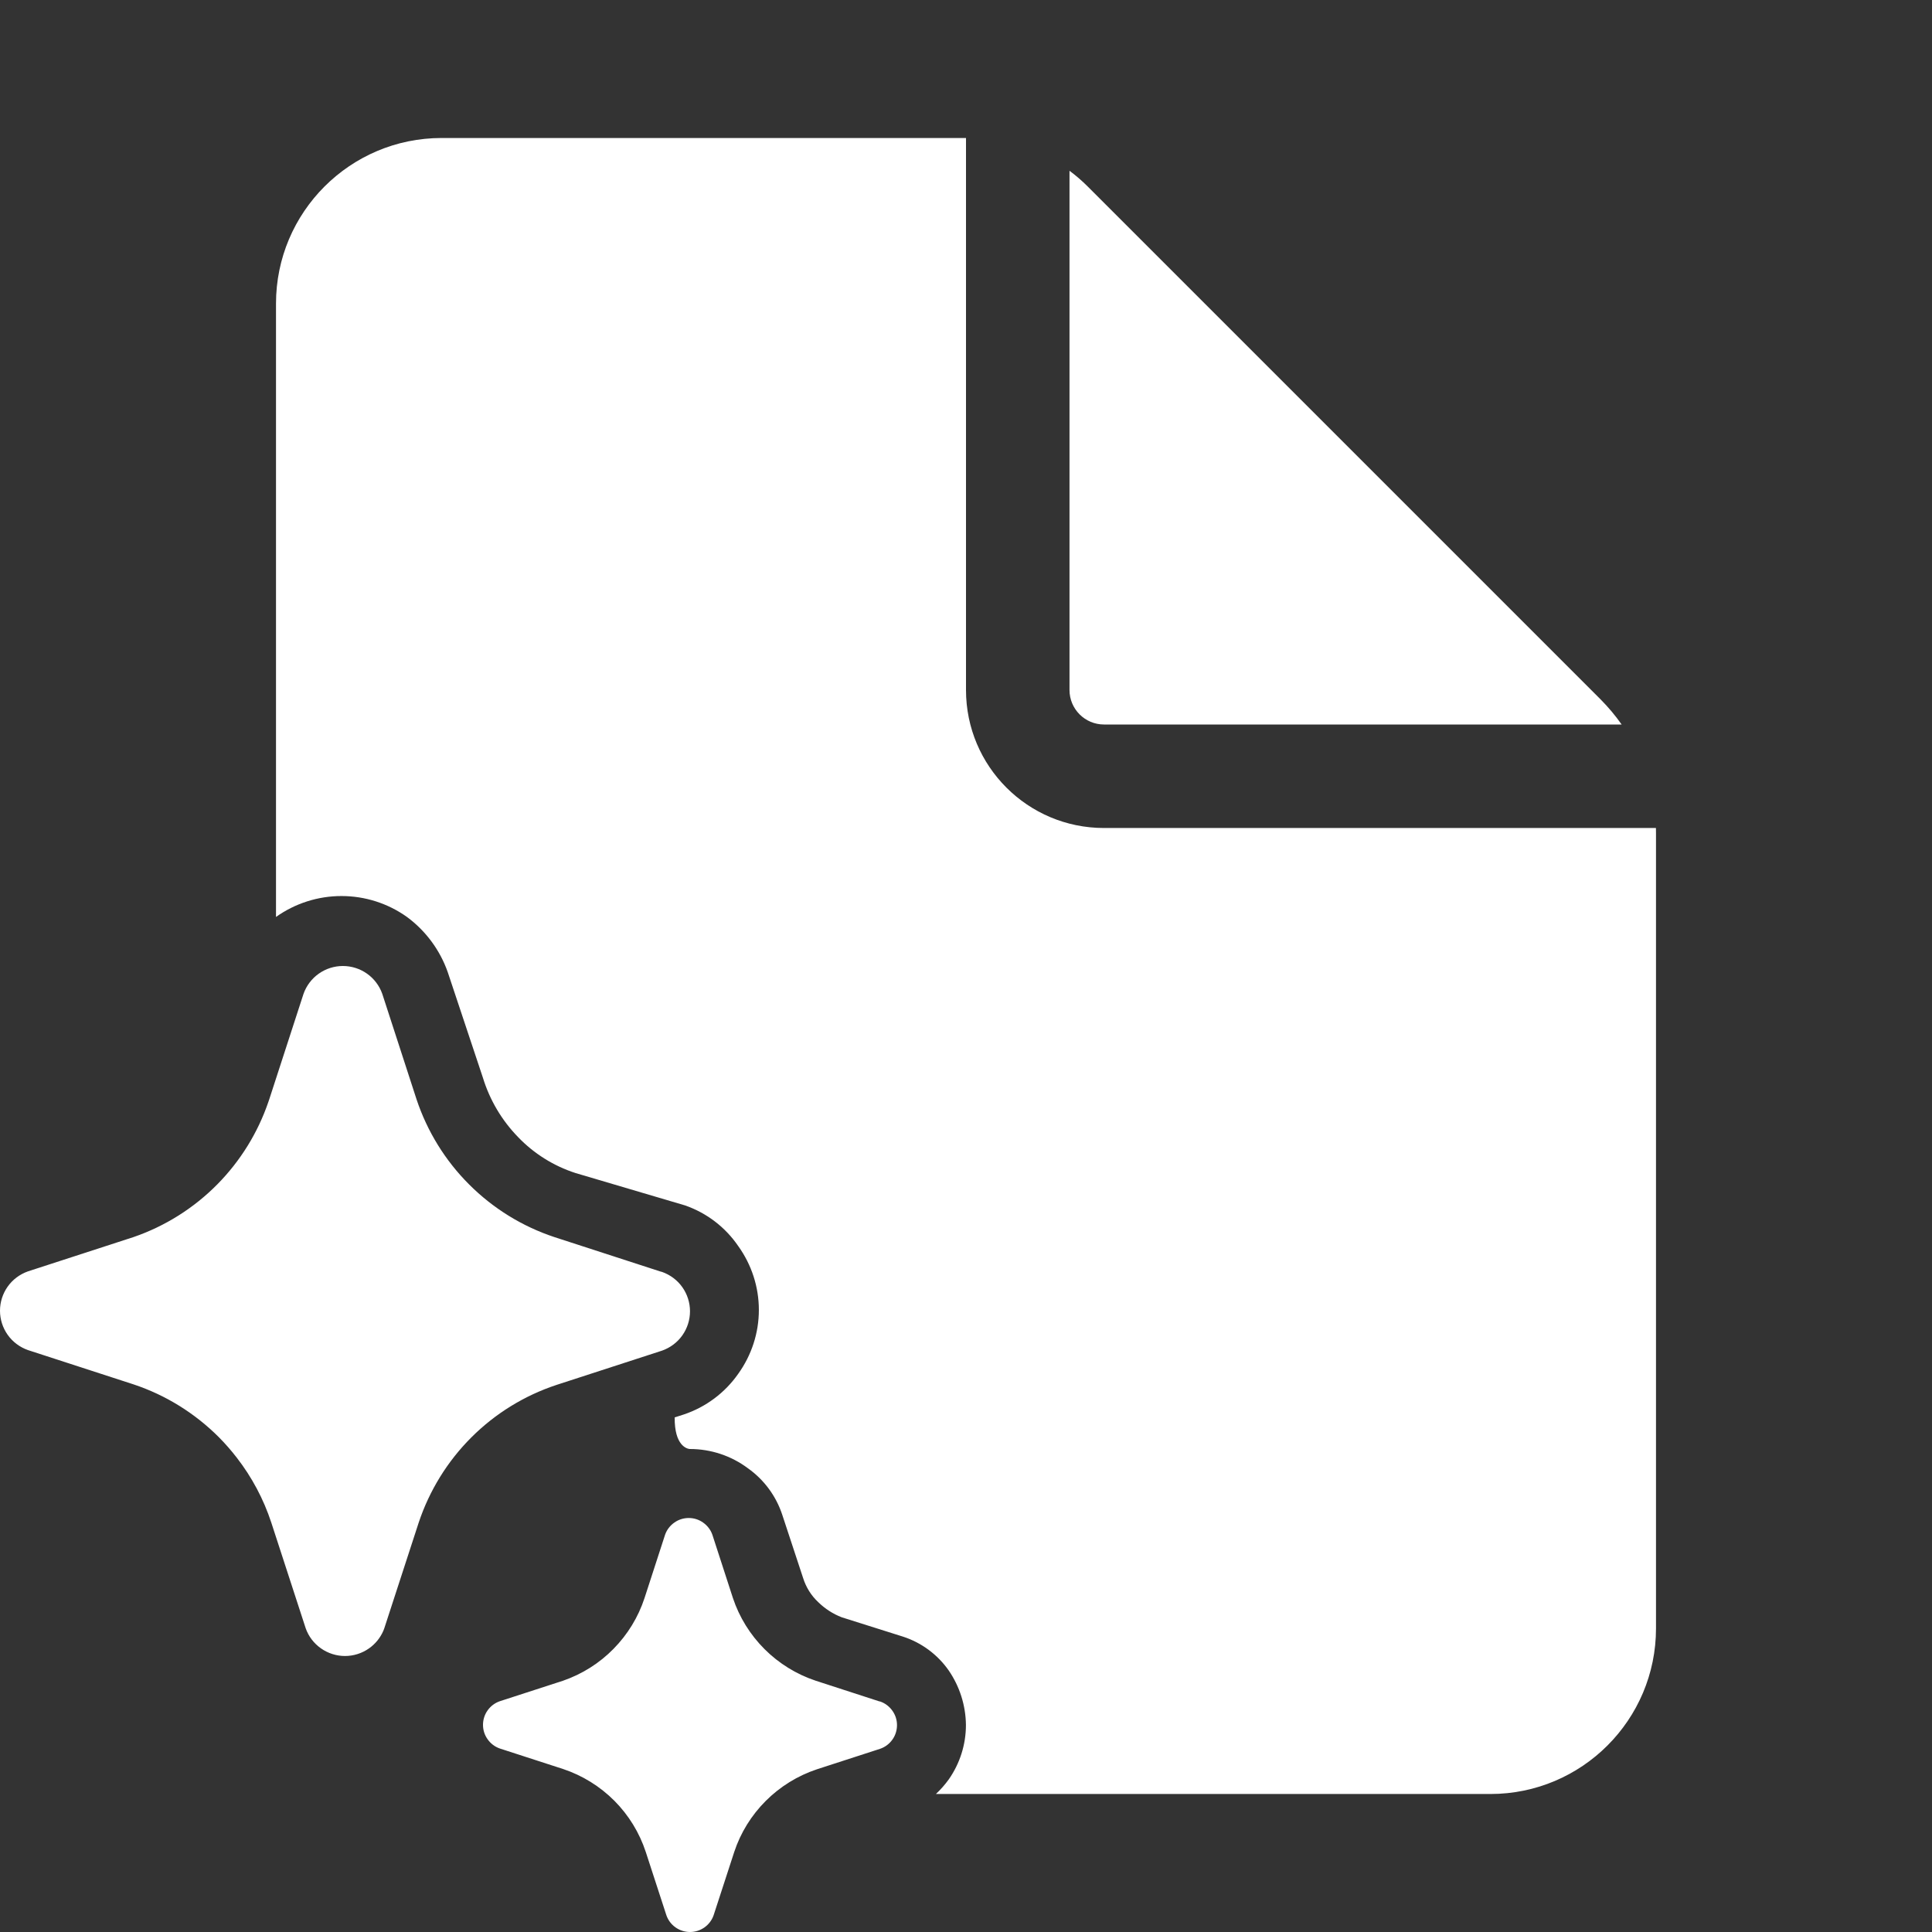 <svg width="28" height="28" viewBox="0 0 28 28" fill="none" xmlns="http://www.w3.org/2000/svg">
<rect x="0" y="0" width="28" height="28" fill="#333333" stroke="none"/>
<path d="M14 10V2H6.4C5.075 2 4 3.075 4 4.4V13.289C4.277 13.092 4.609 12.986 4.949 12.986C5.29 12.986 5.622 13.092 5.899 13.29C6.171 13.491 6.377 13.77 6.489 14.089L6.999 15.62C7.098 15.943 7.273 16.238 7.509 16.48C7.738 16.719 8.024 16.898 8.339 17L9.929 17.47C10.242 17.579 10.512 17.785 10.699 18.059C10.893 18.329 10.998 18.652 10.998 18.985C10.998 19.317 10.893 19.64 10.699 19.91C10.506 20.186 10.229 20.393 9.909 20.5L9.778 20.542C9.774 20.955 9.958 20.996 9.994 21L9.999 21C10.302 21 10.597 21.098 10.839 21.279C11.075 21.446 11.25 21.685 11.339 21.959L11.639 22.869C11.681 23.003 11.756 23.124 11.859 23.22C11.956 23.315 12.072 23.39 12.199 23.439L13.089 23.72C13.356 23.807 13.588 23.979 13.749 24.209C13.909 24.442 13.996 24.717 13.999 25C13.999 25.282 13.912 25.558 13.749 25.79C13.694 25.866 13.632 25.936 13.564 26H21.6C22.925 26 24 24.925 24 23.6V12.078C24 12.052 24 12.026 23.999 12H16C14.895 12 14 11.105 14 10ZM15.5 10V2.475C15.593 2.544 15.681 2.62 15.764 2.703L23.195 10.134C23.308 10.248 23.411 10.37 23.502 10.5H16C15.724 10.5 15.5 10.276 15.5 10ZM3.171 20.828C3.264 20.922 3.351 21.021 3.431 21.125C3.65 21.407 3.82 21.726 3.932 22.067L4.43 23.597C4.471 23.715 4.549 23.817 4.651 23.889C4.753 23.961 4.875 24 5 24C5.125 24 5.247 23.961 5.349 23.889C5.44 23.825 5.512 23.736 5.556 23.634C5.561 23.622 5.566 23.61 5.57 23.597L6.068 22.067C6.223 21.602 6.484 21.179 6.83 20.833C7.177 20.486 7.6 20.225 8.066 20.071L9.596 19.574C9.714 19.532 9.817 19.455 9.889 19.353C9.961 19.251 10 19.129 10 19.004C10 18.879 9.961 18.757 9.889 18.655C9.817 18.553 9.714 18.476 9.596 18.434L9.566 18.426L8.035 17.929C7.57 17.775 7.147 17.514 6.8 17.167C6.453 16.821 6.192 16.398 6.037 15.933L5.54 14.403C5.498 14.285 5.421 14.183 5.319 14.111C5.217 14.039 5.095 14 4.969 14C4.844 14 4.722 14.039 4.62 14.111C4.518 14.183 4.441 14.285 4.399 14.403L3.902 15.933L3.889 15.971C3.736 16.418 3.484 16.825 3.152 17.162C2.811 17.508 2.394 17.771 1.934 17.929L0.404 18.426C0.286 18.468 0.183 18.545 0.111 18.647C0.039 18.749 0 18.871 0 18.996C0 19.121 0.039 19.243 0.111 19.345C0.183 19.447 0.286 19.524 0.404 19.566L1.934 20.063C2.401 20.218 2.824 20.481 3.171 20.828ZM11.821 24.358L12.739 24.656L12.758 24.66C12.829 24.685 12.89 24.732 12.933 24.793C12.977 24.854 13 24.927 13 25.002C13 25.077 12.977 25.151 12.933 25.212C12.89 25.273 12.829 25.319 12.758 25.344L11.839 25.642C11.56 25.735 11.306 25.892 11.098 26.1C10.89 26.308 10.733 26.561 10.641 26.84L10.342 27.758C10.317 27.829 10.271 27.89 10.21 27.933C10.148 27.977 10.075 28 10 28C9.925 28 9.852 27.977 9.79 27.933C9.729 27.89 9.683 27.829 9.658 27.758L9.359 26.84C9.267 26.56 9.111 26.306 8.903 26.097C8.694 25.888 8.44 25.731 8.161 25.638L7.242 25.34C7.171 25.315 7.11 25.268 7.067 25.207C7.023 25.146 7 25.073 7 24.998C7 24.923 7.023 24.849 7.067 24.788C7.11 24.727 7.171 24.681 7.242 24.656L8.161 24.358C8.437 24.262 8.687 24.105 8.891 23.897C9.096 23.689 9.25 23.437 9.341 23.16L9.639 22.242C9.664 22.171 9.711 22.11 9.772 22.067C9.833 22.023 9.907 22 9.982 22C10.057 22 10.13 22.023 10.191 22.067C10.252 22.11 10.299 22.171 10.324 22.242L10.622 23.16C10.715 23.439 10.872 23.692 11.08 23.9C11.288 24.108 11.542 24.265 11.821 24.358Z" fill="#ffffff"/>
</svg>
